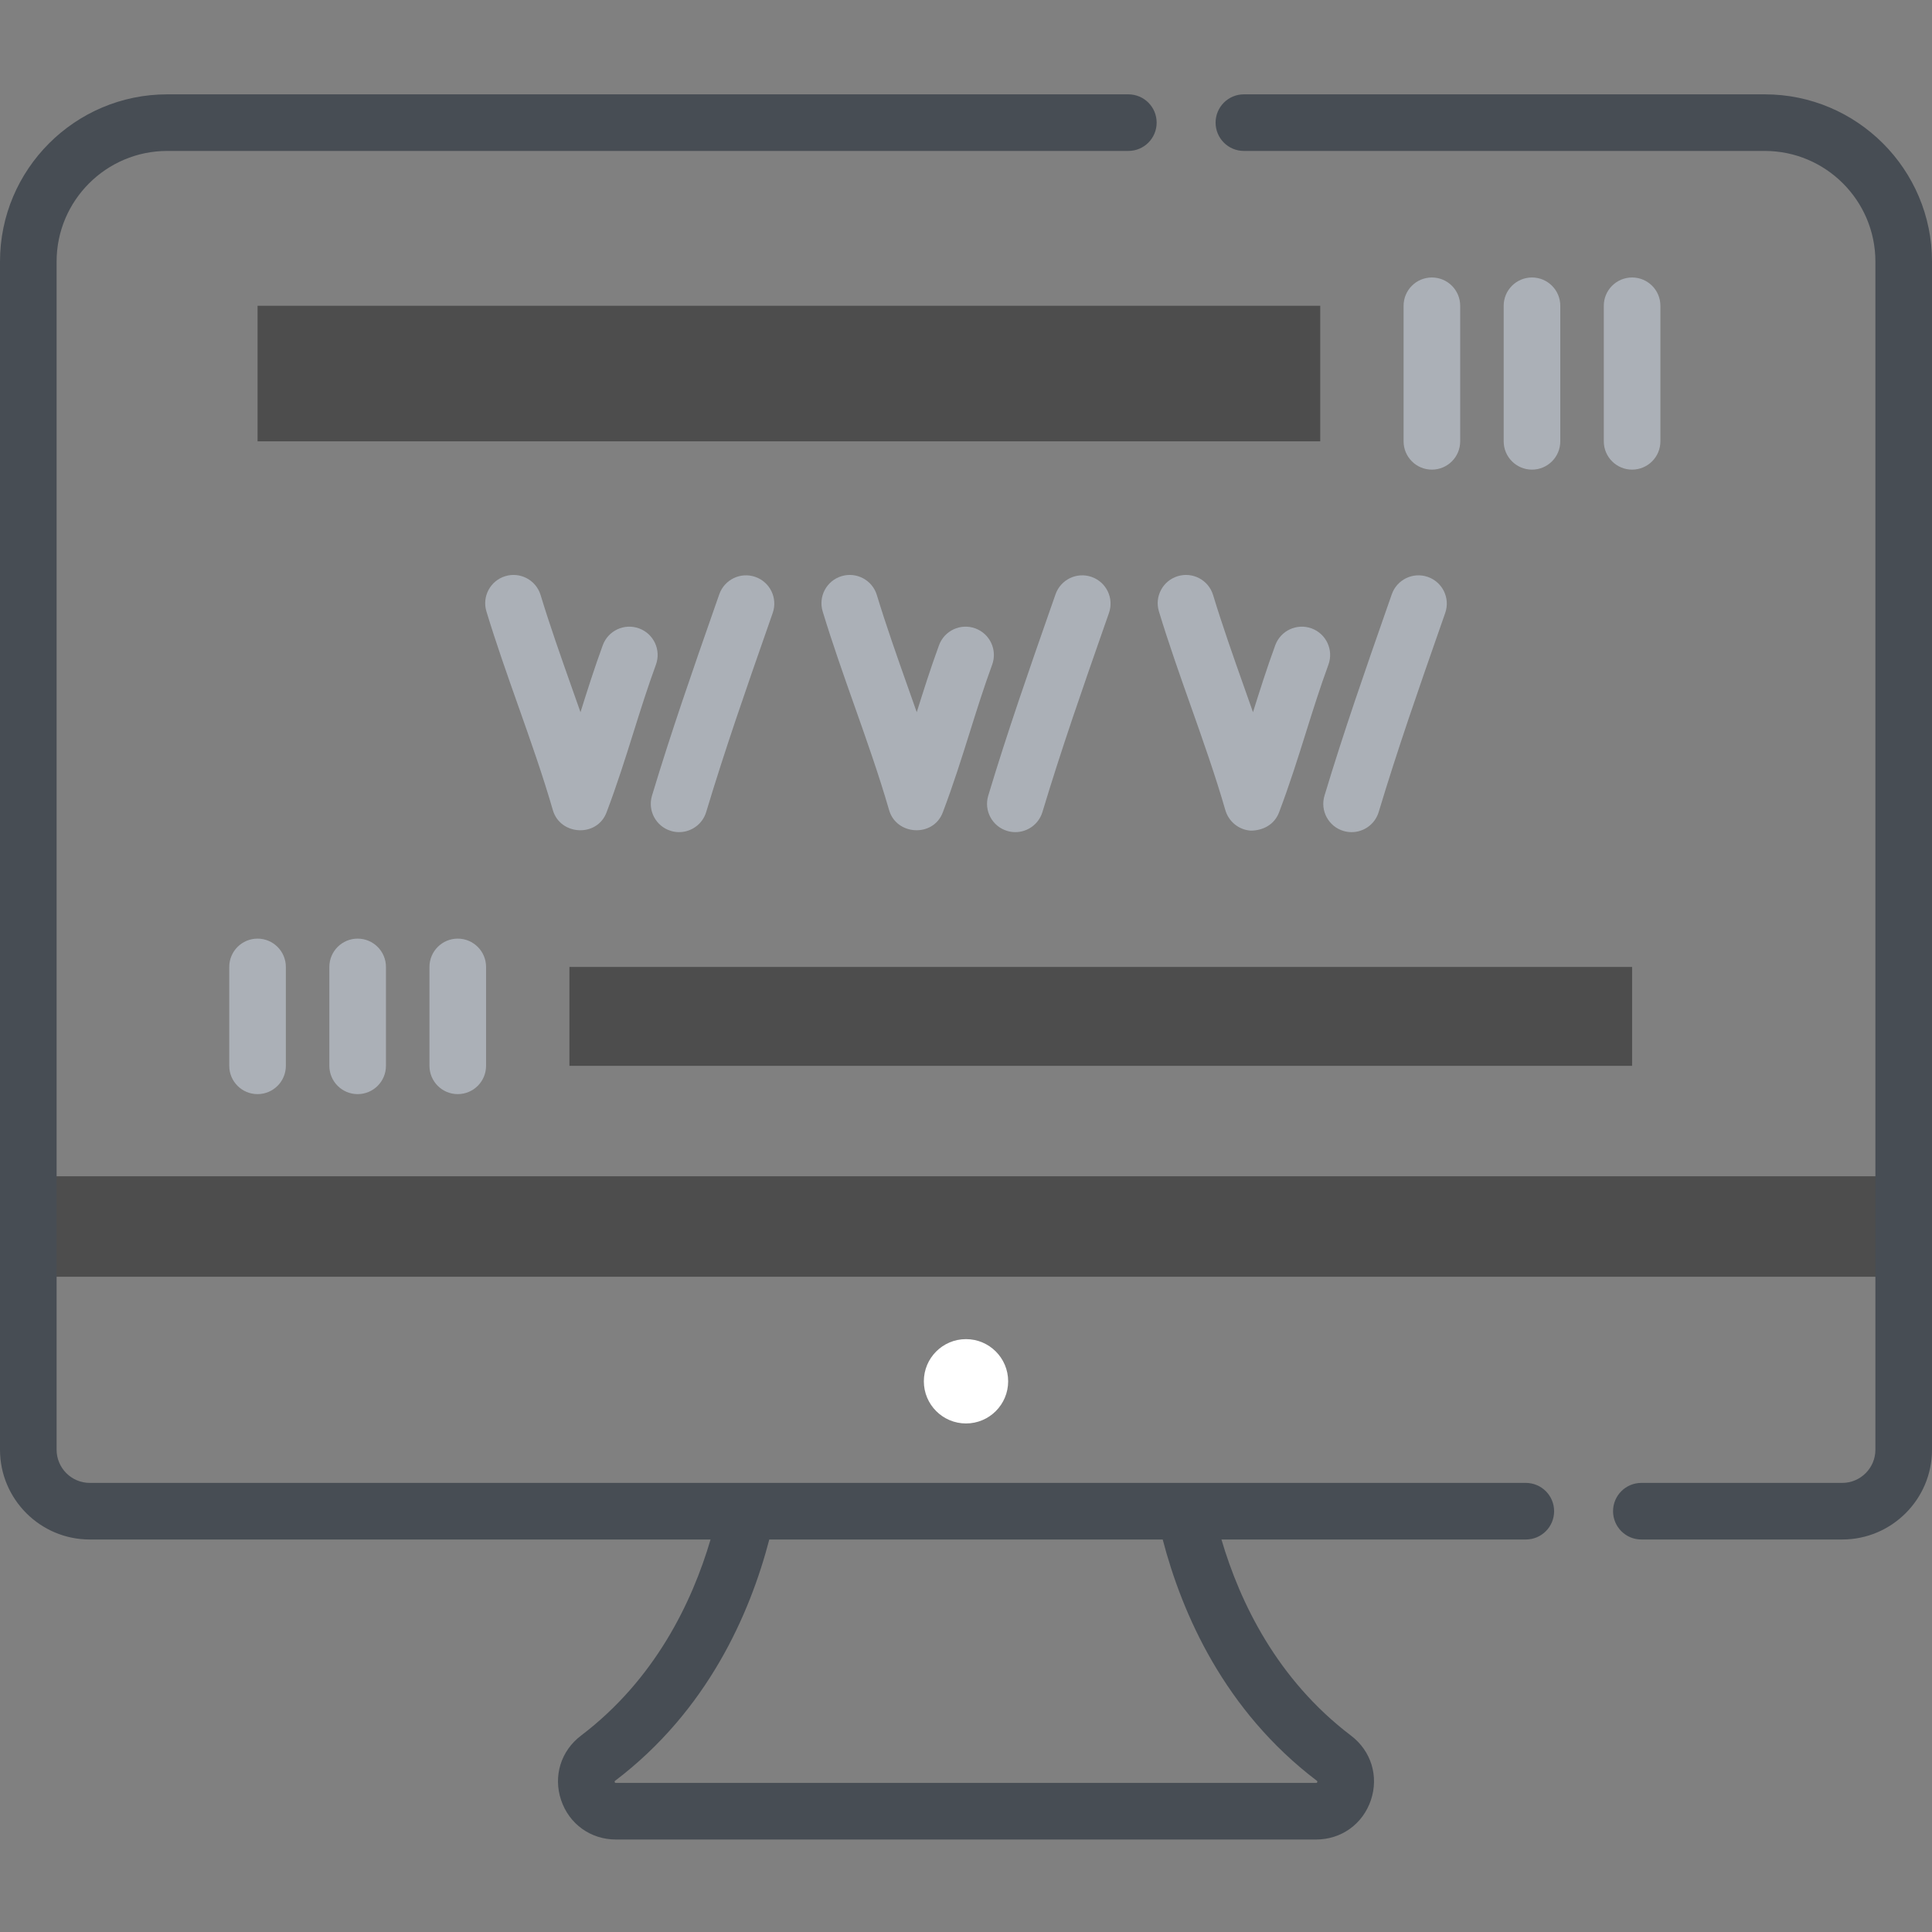 <?xml version="1.0" encoding="UTF-8" standalone="no"?>
<svg
   xmlns:dc="http://purl.org/dc/elements/1.1/"
   xmlns:cc="http://creativecommons.org/ns#"
   xmlns:rdf="http://www.w3.org/1999/02/22-rdf-syntax-ns#"
   xmlns:svg="http://www.w3.org/2000/svg"
   xmlns="http://www.w3.org/2000/svg"
   xmlns:sodipodi="http://sodipodi.sourceforge.net/DTD/sodipodi-0.dtd"
   xmlns:inkscape="http://www.inkscape.org/namespaces/inkscape"
   height="512pt"
   viewBox="0 -25 512 512"
   width="512pt"
   version="1.1"
   id="svg48"
   sodipodi:docname="044-website-1.svg"
   inkscape:version="0.92.3 (2405546, 2018-03-11)">
  <rect x="0" y="-25" width="512" height="512" fill="#808080" stroke="none"/>
  <defs
     id="defs52" />
  <sodipodi:namedview
     pagecolor="#ffffff"
     bordercolor="#666666"
     borderopacity="1"
     objecttolerance="10"
     gridtolerance="10"
     guidetolerance="10"
     inkscape:pageopacity="0"
     inkscape:pageshadow="2"
     inkscape:window-width="1920"
     inkscape:window-height="1016"
     id="namedview50"
     showgrid="false"
     inkscape:zoom="0.48889805"
     inkscape:cx="-393.66951"
     inkscape:cy="-182.59834"
     inkscape:window-x="0"
     inkscape:window-y="27"
     inkscape:window-maximized="1"
     inkscape:current-layer="svg48" />
  <path
     d="m7.5 286.727h496.992v26.625h-496.992zm0 0"
     fill="#e4eaf8"
     id="path8"
     style="fill:#4d4d4d" />
  <path
     d="m267.172 341.059c0 6.168-5 11.172-11.172 11.172s-11.172-5.004-11.172-11.172c0-6.172 5-11.176 11.172-11.176s11.172 5.004 11.172 11.176zm0 0"
     fill="#fff"
     id="path12" />
  <path
     d="m68.254 56.035h281.621v35.922h-281.621zm0 0"
     fill="#ffc850"
     id="path14"
     style="fill:#4d4d4d" />
  <path
     d="m150.902 231.246h281.621v26.207h-281.621zm0 0"
     fill="#ffc850"
     id="path16"
     style="fill:#4d4d4d" />
  <path
     d="m467.68 0h-138.035c-4.145 0-7.5 3.355-7.5 7.5s3.355 7.5 7.5 7.5h138.035c16.168 0 29.32 13.152 29.32 29.32v314.871c0 4.848-3.945 8.793-8.793 8.793h-53.23c-4.145 0-7.5 3.359-7.5 7.5 0 4.145 3.355 7.5 7.5 7.5h53.23c13.121 0 23.793-10.672 23.793-23.793v-314.871c0-24.438-19.883-44.32-44.32-44.32zm0 0"
     fill="#474d54"
     id="path18" />
  <path
     d="m404.355 367.984h-380.562c-4.848 0-8.793-3.945-8.793-8.793v-314.871c0-16.168 13.152-29.32 29.32-29.32h254.703c4.145 0 7.5-3.355 7.5-7.5s-3.355-7.5-7.5-7.5h-254.703c-24.438 0-44.32 19.883-44.32 44.32v314.871c0 13.121 10.672 23.793 23.793 23.793h164.512c-4.926 16.727-14.75 37.113-34.352 51.988-5.324 4.039-7.387 10.742-5.254 17.078 2.137 6.344 7.836 10.441 14.527 10.441h185.547c6.691 0 12.391-4.102 14.527-10.441 2.133-6.336.066-13.039-5.254-17.078-19.625-14.891-29.441-35.32-34.352-51.988h80.66c4.145 0 7.5-3.355 7.5-7.5 0-4.141-3.355-7.5-7.5-7.5zm-55.375 78.938c.094.074.129.117.129.117.031.109-.059.371-.145.434 0 0-.055.02-.191.02h-185.547c-.133 0-.188-.02-.188-.02-.09-.062-.184-.324-.152-.422 0 0 .027-.051.133-.129 24.477-18.574 35.703-44.191 40.852-63.938h104.258c5.129 19.66 16.344 45.34 40.852 63.938zm0 0"
     fill="#474d54"
     id="path20" />
  <g
     fill="#abb0b7"
     id="g46">
    <path
       d="m379.465 48.535c-4.145 0-7.5 3.355-7.5 7.5v35.922c0 4.141 3.355 7.5 7.5 7.5 4.145 0 7.5-3.359 7.5-7.5v-35.922c0-4.145-3.359-7.5-7.5-7.5zm0 0"
       id="path22" />
    <path
       d="m413.492 91.957v-35.922c0-4.145-3.355-7.5-7.5-7.5-4.141 0-7.5 3.355-7.5 7.5v35.922c0 4.141 3.359 7.5 7.5 7.5 4.145 0 7.5-3.359 7.5-7.5zm0 0"
       id="path24" />
    <path
       d="m440.023 91.957v-35.922c0-4.145-3.355-7.5-7.5-7.5-4.141 0-7.5 3.355-7.5 7.5v35.922c0 4.141 3.359 7.5 7.5 7.5 4.145 0 7.5-3.359 7.5-7.5zm0 0"
       id="path26" />
    <path
       d="m121.312 223.746c-4.145 0-7.5 3.359-7.5 7.5v26.207c0 4.145 3.355 7.5 7.5 7.5 4.141 0 7.5-3.355 7.5-7.5v-26.207c0-4.141-3.359-7.5-7.5-7.5zm0 0"
       id="path28" />
    <path
       d="m87.281 231.246v26.207c0 4.145 3.359 7.5 7.5 7.5 4.145 0 7.5-3.355 7.5-7.5v-26.207c0-4.141-3.355-7.5-7.5-7.5-4.141 0-7.5 3.359-7.5 7.5zm0 0"
       id="path30" />
    <path
       d="m60.754 231.246v26.207c0 4.145 3.355 7.5 7.5 7.5 4.141 0 7.5-3.355 7.5-7.5v-26.207c0-4.141-3.359-7.5-7.5-7.5-4.145 0-7.5 3.359-7.5 7.5zm0 0"
       id="path32" />
    <path
       d="m177.805 195.203c.719.219 1.449.32 2.164.32 3.223 0 6.203-2.094 7.18-5.336 5.039-16.738 10.605-32.66 16.5-49.516l1.129-3.227c1.367-3.91-.695-8.188-4.605-9.555-3.914-1.367-8.188.699-9.555 4.605l-1.129 3.223c-5.949 17.016-11.566 33.09-16.703 50.141-1.195 3.969 1.051 8.152 5.02 9.344zm0 0"
       id="path34" />
    <path
       d="m137.344 162.078c3.195 9.043 6.504 18.395 9.145 27.539 1.902 6.805 11.734 7.375 14.258.664 2.793-7.367 4.996-14.387 7.125-21.176 1.918-6.102 3.727-11.871 5.953-17.953 1.426-3.891-.574-8.195-4.465-9.621-3.891-1.422-8.195.578-9.621 4.465-2.23 6.105-4.105 12.02-5.902 17.746-.785-2.234-1.57-4.457-2.352-6.664-2.824-7.98-5.742-16.238-8.223-24.395-1.207-3.961-5.395-6.195-9.359-4.992-3.961 1.203-6.199 5.395-4.992 9.355 2.578 8.477 5.555 16.895 8.434 25.031 3.195 9.043-2.879-8.137 0 0zm0 0"
       id="path36" />
    <path
       d="m266.91 195.203c.723.219 1.453.32 2.168.32 3.223 0 6.199-2.094 7.18-5.336 5.039-16.738 10.605-32.66 16.5-49.516l1.129-3.227c1.367-3.91-.695-8.188-4.605-9.555-3.918-1.367-8.188.699-9.555 4.605l-1.129 3.223c-5.949 17.016-11.566 33.09-16.703 50.141-1.195 3.969 1.051 8.152 5.016 9.344zm0 0"
       id="path38" />
    <path
       d="m258.469 141.531c-3.891-1.422-8.195.578-9.621 4.465-2.234 6.105-4.105 12.02-5.902 17.746-.785-2.234-1.57-4.457-2.352-6.664-2.824-7.98-5.742-16.238-8.223-24.395-1.207-3.961-5.395-6.195-9.359-4.992-3.961 1.203-6.199 5.395-4.992 9.355 2.578 8.477 5.555 16.895 8.434 25.031 3.199 9.043 6.504 18.395 9.145 27.539 1.902 6.801 11.734 7.375 14.258.664 2.793-7.367 4.996-14.387 7.129-21.176 1.914-6.105 3.727-11.871 5.949-17.953 1.422-3.887-.574-8.195-4.465-9.621-3.891-1.422 3.891 1.426 0 0zm0 0"
       id="path40" />
    <path
       d="m368.836 132.496-1.129 3.227c-5.949 17.016-11.566 33.086-16.703 50.137-1.195 3.969 1.051 8.152 5.02 9.348.719.215 1.449.32 2.164.32 3.223 0 6.203-2.094 7.18-5.34 5.039-16.738 10.605-32.66 16.5-49.516l1.129-3.227c1.367-3.91-.695-8.188-4.605-9.555-3.914-1.367-8.191.699-9.555 4.605zm0 0"
       id="path42" />
    <path
       d="m331.426 195.125c3.328 0 6.332-1.633 7.539-4.844 2.793-7.367 4.996-14.387 7.125-21.176 1.918-6.102 3.727-11.871 5.953-17.953 1.426-3.891-.574-8.195-4.465-9.621-3.891-1.422-8.195.578-9.621 4.465-2.234 6.105-4.105 12.02-5.902 17.746-.785-2.234-1.57-4.457-2.352-6.664-2.824-7.98-5.742-16.238-8.223-24.395-1.207-3.961-5.395-6.195-9.359-4.992s-6.199 5.395-4.992 9.355c2.578 8.477 5.555 16.895 8.434 25.031 3.199 9.043 6.504 18.395 9.145 27.539.852 3.051 3.531 5.285 6.719 5.508 0 0-1.504-.105 0 0zm0 0"
       id="path44" />
  </g>
</svg>
